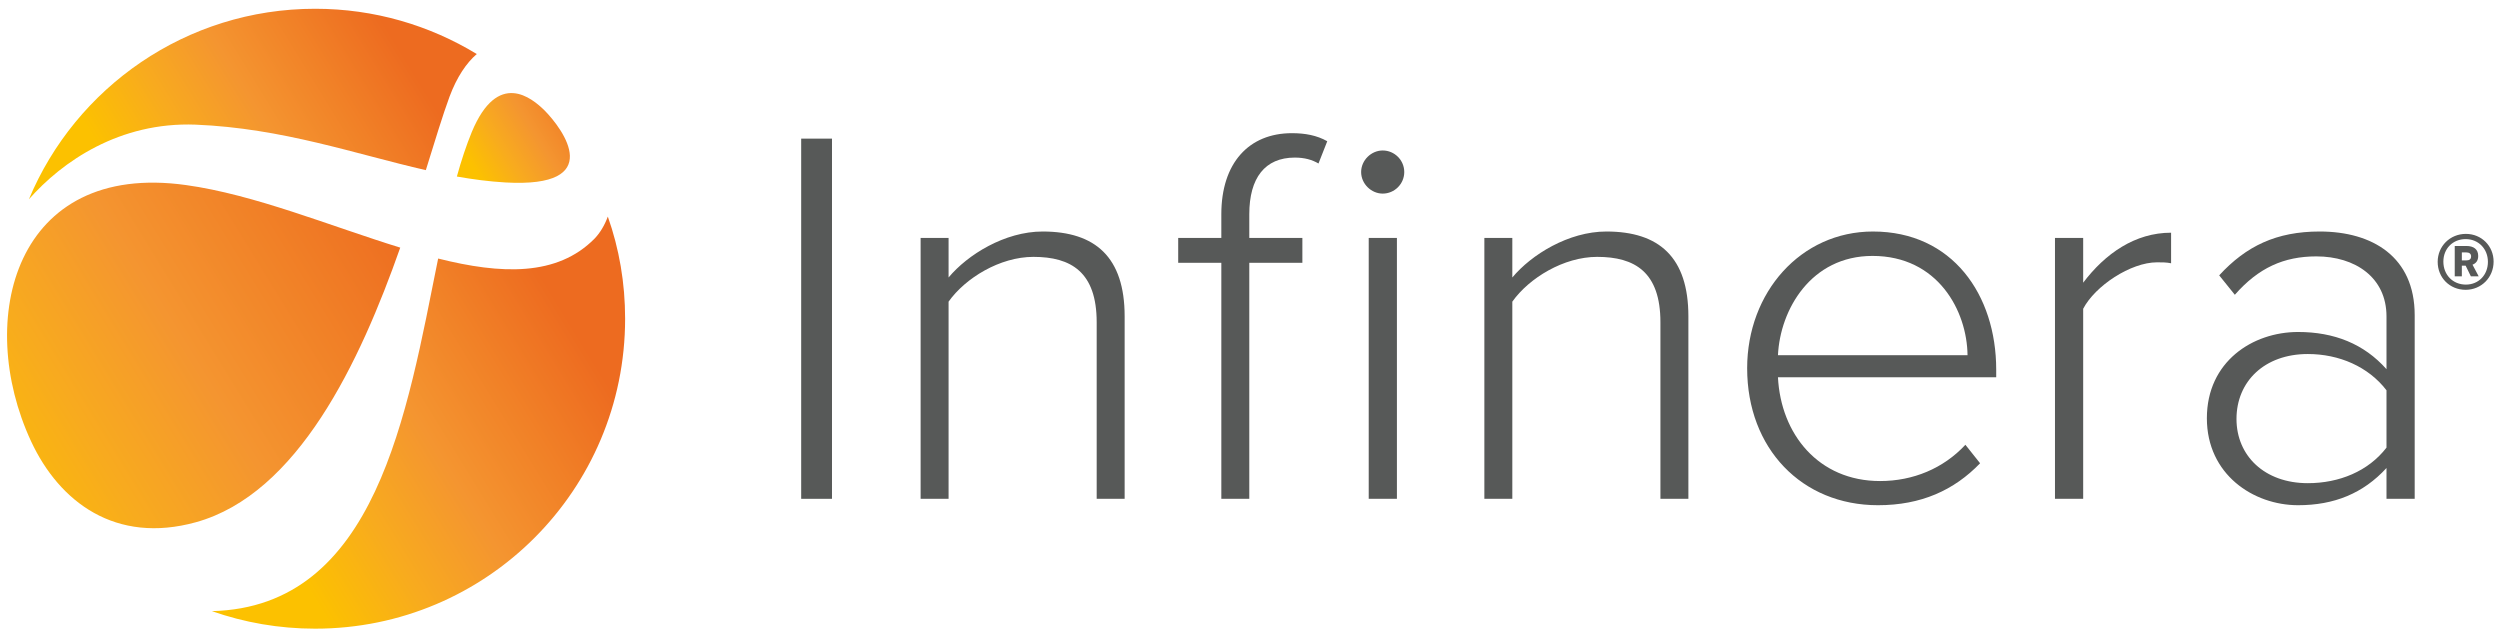 <?xml version="1.0" encoding="UTF-8"?>
<!DOCTYPE svg PUBLIC "-//W3C//DTD SVG 1.1//EN" "http://www.w3.org/Graphics/SVG/1.1/DTD/svg11.dtd">
<!-- Creator: Corel DESIGNER X6 -->
<svg xmlns="http://www.w3.org/2000/svg" xml:space="preserve" width="105.5mm" height="27mm" version="1.1" style="shape-rendering:geometricPrecision; text-rendering:geometricPrecision; image-rendering:optimizeQuality; fill-rule:evenodd; clip-rule:evenodd"
viewBox="0 0 10550 2700"
 xmlns:xlink="http://www.w3.org/1999/xlink">
 <defs>
  <style type="text/css">
   <![CDATA[
    .fil4 {fill:#575958;fill-rule:nonzero}
    .fil2 {fill:url(#id0);fill-rule:nonzero}
    .fil1 {fill:url(#id1);fill-rule:nonzero}
    .fil0 {fill:url(#id2);fill-rule:nonzero}
    .fil3 {fill:url(#id3);fill-rule:nonzero}
   ]]>
  </style>
  <linearGradient id="id0" gradientUnits="userSpaceOnUse" x1="-140.94" y1="2060.73" x2="1722.4" y2="916.31">
   <stop offset="0" style="stop-color:#FCC100"/>
   <stop offset="0.251" style="stop-color:#F8AB1E"/>
   <stop offset="0.502" style="stop-color:#F49530"/>
   <stop offset="0.749" style="stop-color:#F18127"/>
   <stop offset="1" style="stop-color:#ED6B20"/>
  </linearGradient>
  <linearGradient id="id1" gradientUnits="userSpaceOnUse" xlink:href="#id0" x1="1991.3" y1="697.93" x2="2495.74" y2="388.11">
  </linearGradient>
  <linearGradient id="id2" gradientUnits="userSpaceOnUse" xlink:href="#id0" x1="513.03" y1="779.24" x2="1620.91" y2="98.82">
  </linearGradient>
  <linearGradient id="id3" gradientUnits="userSpaceOnUse" xlink:href="#id0" x1="1112.84" y1="2184.97" x2="2419.8" y2="1382.27">
  </linearGradient>
 </defs>
 <g id="Layer_x0020_1">
  <g id="_631755120">
   <g>
    <path class="fil0" d="M825 526c368,15 674,124 972,192 39,-126 72,-234 100,-310 31,-83 71,-142 115,-180 -199,-121 -432,-191 -682,-191 -544,0 -1011,332 -1208,804 141,-160 383,-327 703,-315z"/>
    <path class="fil1" d="M1928 745c68,12 136,21 205,25 426,24 244,-224 165,-304 -53,-52 -197,-173 -307,91 -23,56 -44,119 -63,188z"/>
    <path class="fil2" d="M1689 1045c-295,-91 -615,-224 -904,-264 -722,-101 -893,566 -654,1081 120,258 358,435 695,342 431,-119 693,-676 863,-1159z"/>
    <path class="fil3" d="M2565 914c-14,38 -33,69 -56,93 -158,160 -394,151 -660,84 -132,653 -260,1471 -955,1488 137,48 283,74 436,74 723,0 1308,-585 1308,-1308 0,-151 -25,-296 -73,-431z"/>
   </g>
   <g>
    <polygon class="fil4" points="3381,585 3511,585 3511,2105 3381,2105 "/>
    <path class="fil4" d="M4628 1360c0,-212 -108,-276 -267,-276 -141,0 -287,89 -358,189l0 832 -118 0 0 -1101 118 0 0 167c80,-96 237,-194 397,-194 223,0 346,109 346,358l0 770 -118 0 0 -745z"/>
    <path class="fil4" d="M5154 1109l-182 0 0 -105 182 0 0 -100c0,-216 116,-342 298,-342 55,0 105,9 149,34l-37 94c-27,-16 -59,-25 -100,-25 -126,0 -192,86 -192,239l0 100 224 0 0 105 -224 0 0 996 -118 0 0 -996z"/>
    <path class="fil4" d="M5744 726c0,-50 43,-91 91,-91 50,0 91,41 91,91 0,50 -41,91 -91,91 -48,0 -91,-41 -91,-91zm32 278l0 0 119 0 0 1101 -119 0 0 -1101z"/>
    <path class="fil4" d="M7007 1360c0,-212 -108,-276 -267,-276 -141,0 -287,89 -358,189l0 832 -118 0 0 -1101 118 0 0 167c80,-96 237,-194 397,-194 223,0 346,109 346,358l0 770 -118 0 0 -745z"/>
    <path class="fil4" d="M7904 977c335,0 520,267 520,583l0 32 -921 0c12,240 171,438 431,438 139,0 267,-53 360,-153l62 78c-110,114 -249,177 -431,177 -321,0 -552,-239 -552,-578 0,-320 226,-577 531,-577zm-401 522l0 0 800 0c-2,-187 -125,-419 -401,-419 -260,0 -390,227 -399,419z"/>
    <path class="fil4" d="M8672 1004l119 0 0 189c93,-123 219,-211 371,-211l0 129c-20,-4 -36,-4 -59,-4 -112,0 -262,100 -312,196l0 802 -119 0 0 -1101z"/>
    <path class="fil4" d="M10071 1975c-98,107 -221,157 -373,157 -189,0 -385,-130 -385,-367 0,-239 193,-364 385,-364 152,0 278,50 373,157l0 -223c0,-164 -132,-253 -296,-253 -137,0 -244,48 -344,162l-66 -82c114,-124 242,-185 424,-185 223,0 401,107 401,353l0 775 -119 0 0 -130zm0 -328l0 0c-77,-100 -200,-153 -332,-153 -183,0 -301,116 -301,274 0,155 118,271 301,271 132,0 255,-50 332,-150l0 -242z"/>
    <path class="fil4" d="M10287 1105c0,-66 52,-118 119,-118 66,0 117,51 117,117 0,67 -52,119 -118,119 -67,0 -118,-51 -118,-118zm212 0l0 0c0,-55 -40,-96 -94,-96 -54,0 -94,40 -94,95 0,56 40,97 95,97 54,0 93,-41 93,-96zm-140 -67l0 0 49 0c31,0 50,14 50,42 0,20 -9,31 -24,37l26 49 -33 0 -22 -45 -16 0c0,3 0,45 0,45l-30 0 0 -128zm47 61l0 0c15,0 22,-5 22,-17 0,-11 -7,-17 -22,-17l-17 0 0 34 17 0z"/>
   </g>
  </g>
 </g>
</svg>
